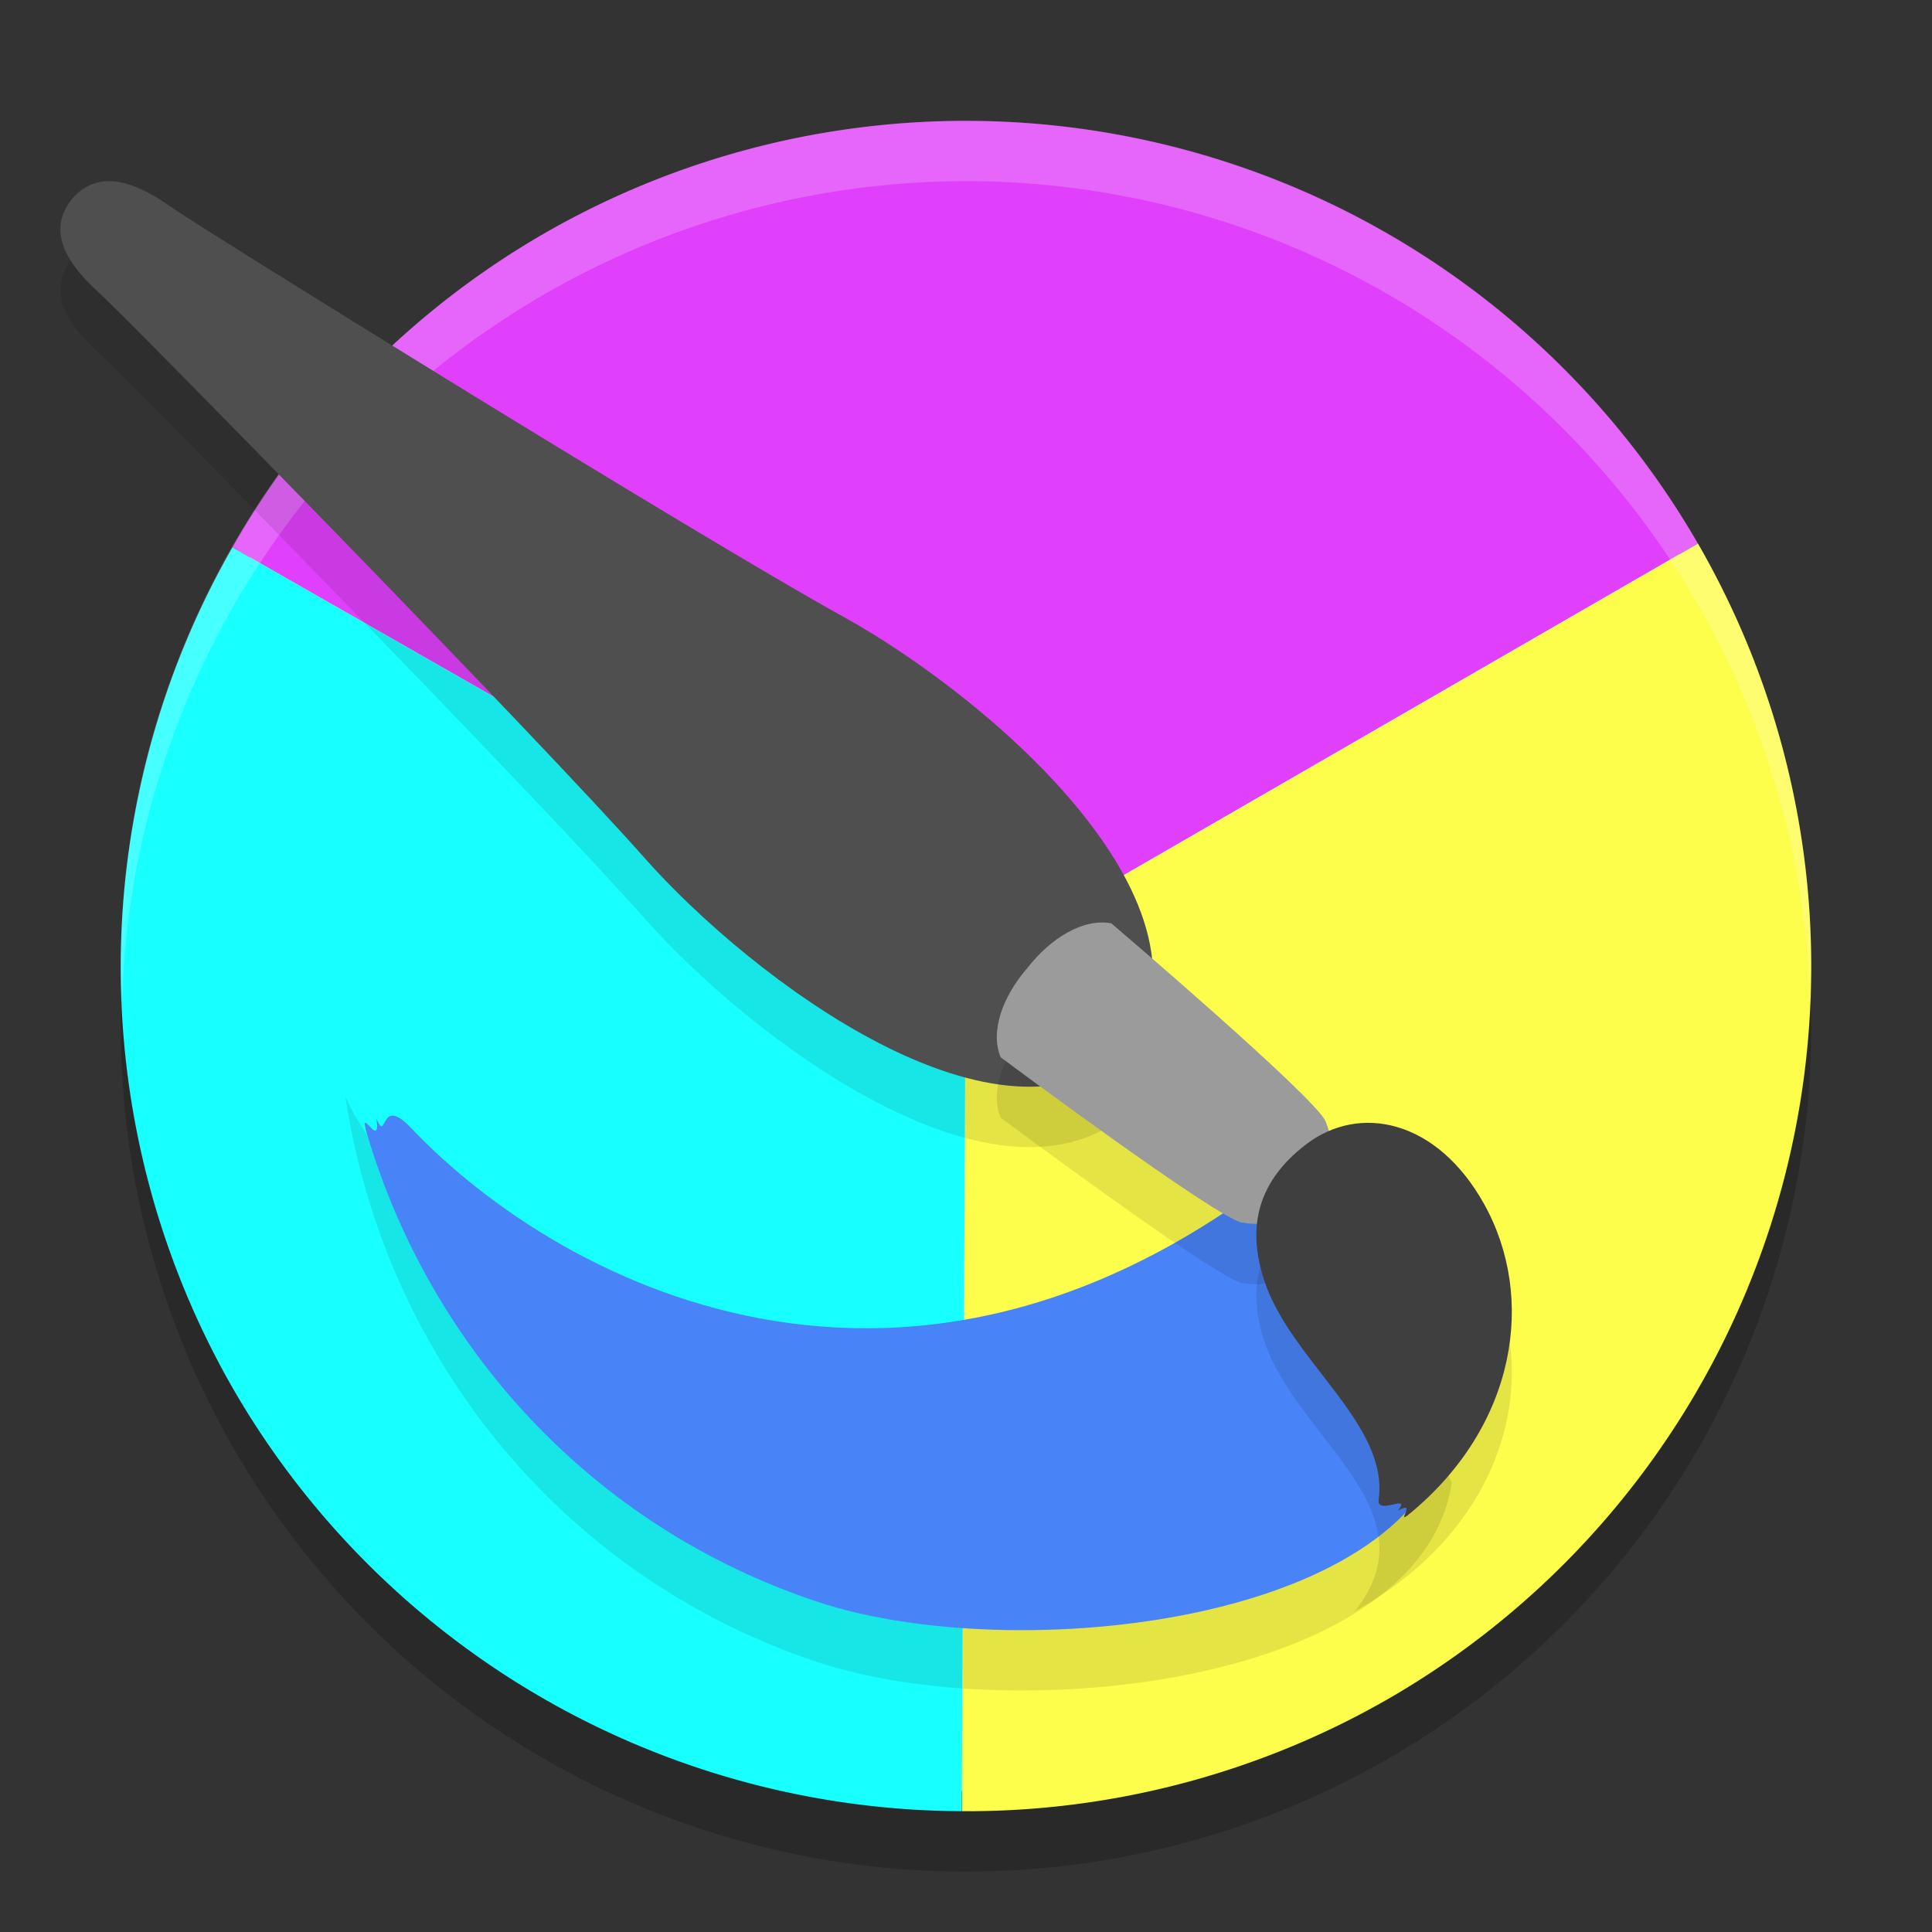 <?xml version="1.0" encoding="UTF-8" standalone="no"?>
<svg
   width="32"
   height="32"
   version="1"
   id="svg64"
   sodipodi:docname="accessories-painting.svg"
   inkscape:version="1.2 (dc2aedaf03, 2022-05-15)"
   xmlns:inkscape="http://www.inkscape.org/namespaces/inkscape"
   xmlns:sodipodi="http://sodipodi.sourceforge.net/DTD/sodipodi-0.dtd"
   xmlns="http://www.w3.org/2000/svg"
   xmlns:svg="http://www.w3.org/2000/svg">
  <rect width="100%" height="100%" fill="#333333" stroke="none"/>
  <defs
     id="defs68" />
  <sodipodi:namedview
     id="namedview66"
     pagecolor="#505050"
     bordercolor="#ffffff"
     borderopacity="1"
     inkscape:showpageshadow="0"
     inkscape:pageopacity="0"
     inkscape:pagecheckerboard="1"
     inkscape:deskcolor="#505050"
     showgrid="false"
     inkscape:zoom="27.21875"
     inkscape:cx="15.98163"
     inkscape:cy="16"
     inkscape:window-width="1444"
     inkscape:window-height="1080"
     inkscape:window-x="237"
     inkscape:window-y="-1"
     inkscape:window-maximized="1"
     inkscape:current-layer="svg64" />
  <circle
     style="opacity:0.2;stroke:#000000;stroke-width:0;stroke-linecap:round;stroke-linejoin:round"
     cx="16"
     cy="17"
     r="14"
     id="circle36" />
  <ellipse
     style="fill:#ffffff;stroke:#000000;stroke-width:0;stroke-linecap:round;stroke-linejoin:round"
     cx="15.994"
     cy="16.008"
     rx="13.654"
     ry="13.656"
     id="ellipse38" />
  <path
     style="fill:#e040fb;stroke:#000000;stroke-width:0;stroke-linecap:round;stroke-linejoin:round"
     d="M 28.122,9.005 A 14.004,14.006 0 0 0 8.992,3.879 14.004,14.006 0 0 0 3.85,9.067 L 15.994,16.008 Z"
     id="path40" />
  <path
     style="fill:#fdfd4b;stroke:#000000;stroke-width:0;stroke-linecap:round;stroke-linejoin:round"
     d="m 28.122,9.005 -12.127,7.003 -0.062,13.991 a 14.004,14.006 0 0 0 7.064,-1.862 14.004,14.006 0 0 0 5.126,-19.133 z"
     id="path42" />
  <path
     style="fill:#18ffff;stroke:#000000;stroke-width:0;stroke-linecap:round;stroke-linejoin:round"
     d="M 15.994,16.008 3.85,9.067 a 14.004,14.006 0 0 0 0.016,13.944 14.004,14.006 0 0 0 12.065,6.988 z"
     id="path44" />
  <path
     style="opacity:0.2;fill:#ffffff;stroke:#000000;stroke-width:0;stroke-linecap:round;stroke-linejoin:round"
     d="M 16 2 A 14 14 0 0 0 2 16 A 14 14 0 0 0 2.021 16.586 A 14 14 0 0 1 16 3 A 14 14 0 0 1 29.979 16.414 A 14 14 0 0 0 30 16 A 14 14 0 0 0 16 2 z"
     id="path46" />
  <path
     style="opacity:0.1"
     d="m 18.758,18.366 c -2.162,1.991 -6.322,-1.167 -8.078,-3.151 C 8.874,13.175 2.131,6.293 1.638,5.847 1.145,5.4 0.752,4.849 1.188,4.301 1.642,3.767 2.269,4.032 2.814,4.416 3.358,4.8 11.572,9.892 13.967,11.215 c 2.329,1.286 6.319,4.652 4.791,7.151 z"
     id="path48" />
  <path
     style="fill:#4f4f4f"
     d="m 18.758,17.366 c -2.162,1.991 -6.322,-1.167 -8.078,-3.151 C 8.874,12.175 2.131,5.293 1.638,4.847 1.145,4.4 0.752,3.849 1.188,3.301 1.642,2.767 2.269,3.032 2.814,3.416 c 0.544,0.384 8.758,5.476 11.154,6.799 2.329,1.286 6.319,4.652 4.791,7.151 z"
     id="path50" />
  <path
     style="opacity:0.1"
     d="M 21.9,19.84 C 14,26.723 6.77,20.575 5.722,18.166 c 0.62,4.181 3.486,7.923 7.816,9.363 3.27,1.088 10.001,0.367 10.507,-2.968 z"
     id="path52" />
  <path
     style="fill:#4883f7"
     d="M 21.9,18.84 C 15.379,24.521 9.314,21.324 6.806,18.68 6.276,18.121 6.418,18.95 6.235,18.53 c 0.081,0.547 -0.312,-0.277 -0.156,0.251 1.038,3.507 3.696,6.497 7.459,7.749 3.27,1.088 10.001,0.367 10.507,-2.968 z"
     id="path54"
     sodipodi:nodetypes="cscsccc" />
  <path
     style="opacity:0.1"
     d="m 21.777,20.821 c -0.676,0.304 -0.603,0.524 -1.203,0.429 -0.414,-0.065 -3.999,-2.737 -3.999,-2.737 -0.182,-0.429 0.036,-1.018 0.446,-1.485 0.38,-0.49 0.922,-0.822 1.386,-0.735 0,0 3.399,2.898 3.55,3.282 0.218,0.558 -0.016,0.533 -0.179,1.246 z"
     id="path56" />
  <path
     style="fill:#9b9b9b"
     d="m 21.777,19.821 c -0.676,0.304 -0.603,0.524 -1.203,0.429 -0.414,-0.065 -3.999,-2.737 -3.999,-2.737 -0.182,-0.429 0.036,-1.018 0.446,-1.485 0.38,-0.49 0.922,-0.822 1.386,-0.735 0,0 3.399,2.898 3.55,3.282 0.218,0.558 -0.016,0.533 -0.179,1.246 z"
     id="path58" />
  <path
     style="opacity:0.1"
     d="m 22.443,26.684 c 2.542,-1.41 3.139,-3.95 2.136,-5.747 -0.78,-1.396 -2.06,-1.66 -2.945,-0.985 -0.877,0.67 -0.955,1.468 -0.693,2.26 0.534,1.617 2.823,2.804 1.502,4.472 z"
     id="path60" />
  <path
     style="fill:#3f3f3f"
     d="m 23.154,25.02 c 0.338,-0.187 -0.069,0.27 0.2,0.047 1.761,-1.454 2.095,-3.571 1.225,-5.129 -0.78,-1.396 -2.06,-1.66 -2.945,-0.985 -0.877,0.67 -0.955,1.468 -0.693,2.26 0.439,1.33 2.067,2.37 1.894,3.626 -0.037,0.27 0.553,-0.114 0.319,0.181 z"
     id="path62"
     sodipodi:nodetypes="cssscsc" />
</svg>
